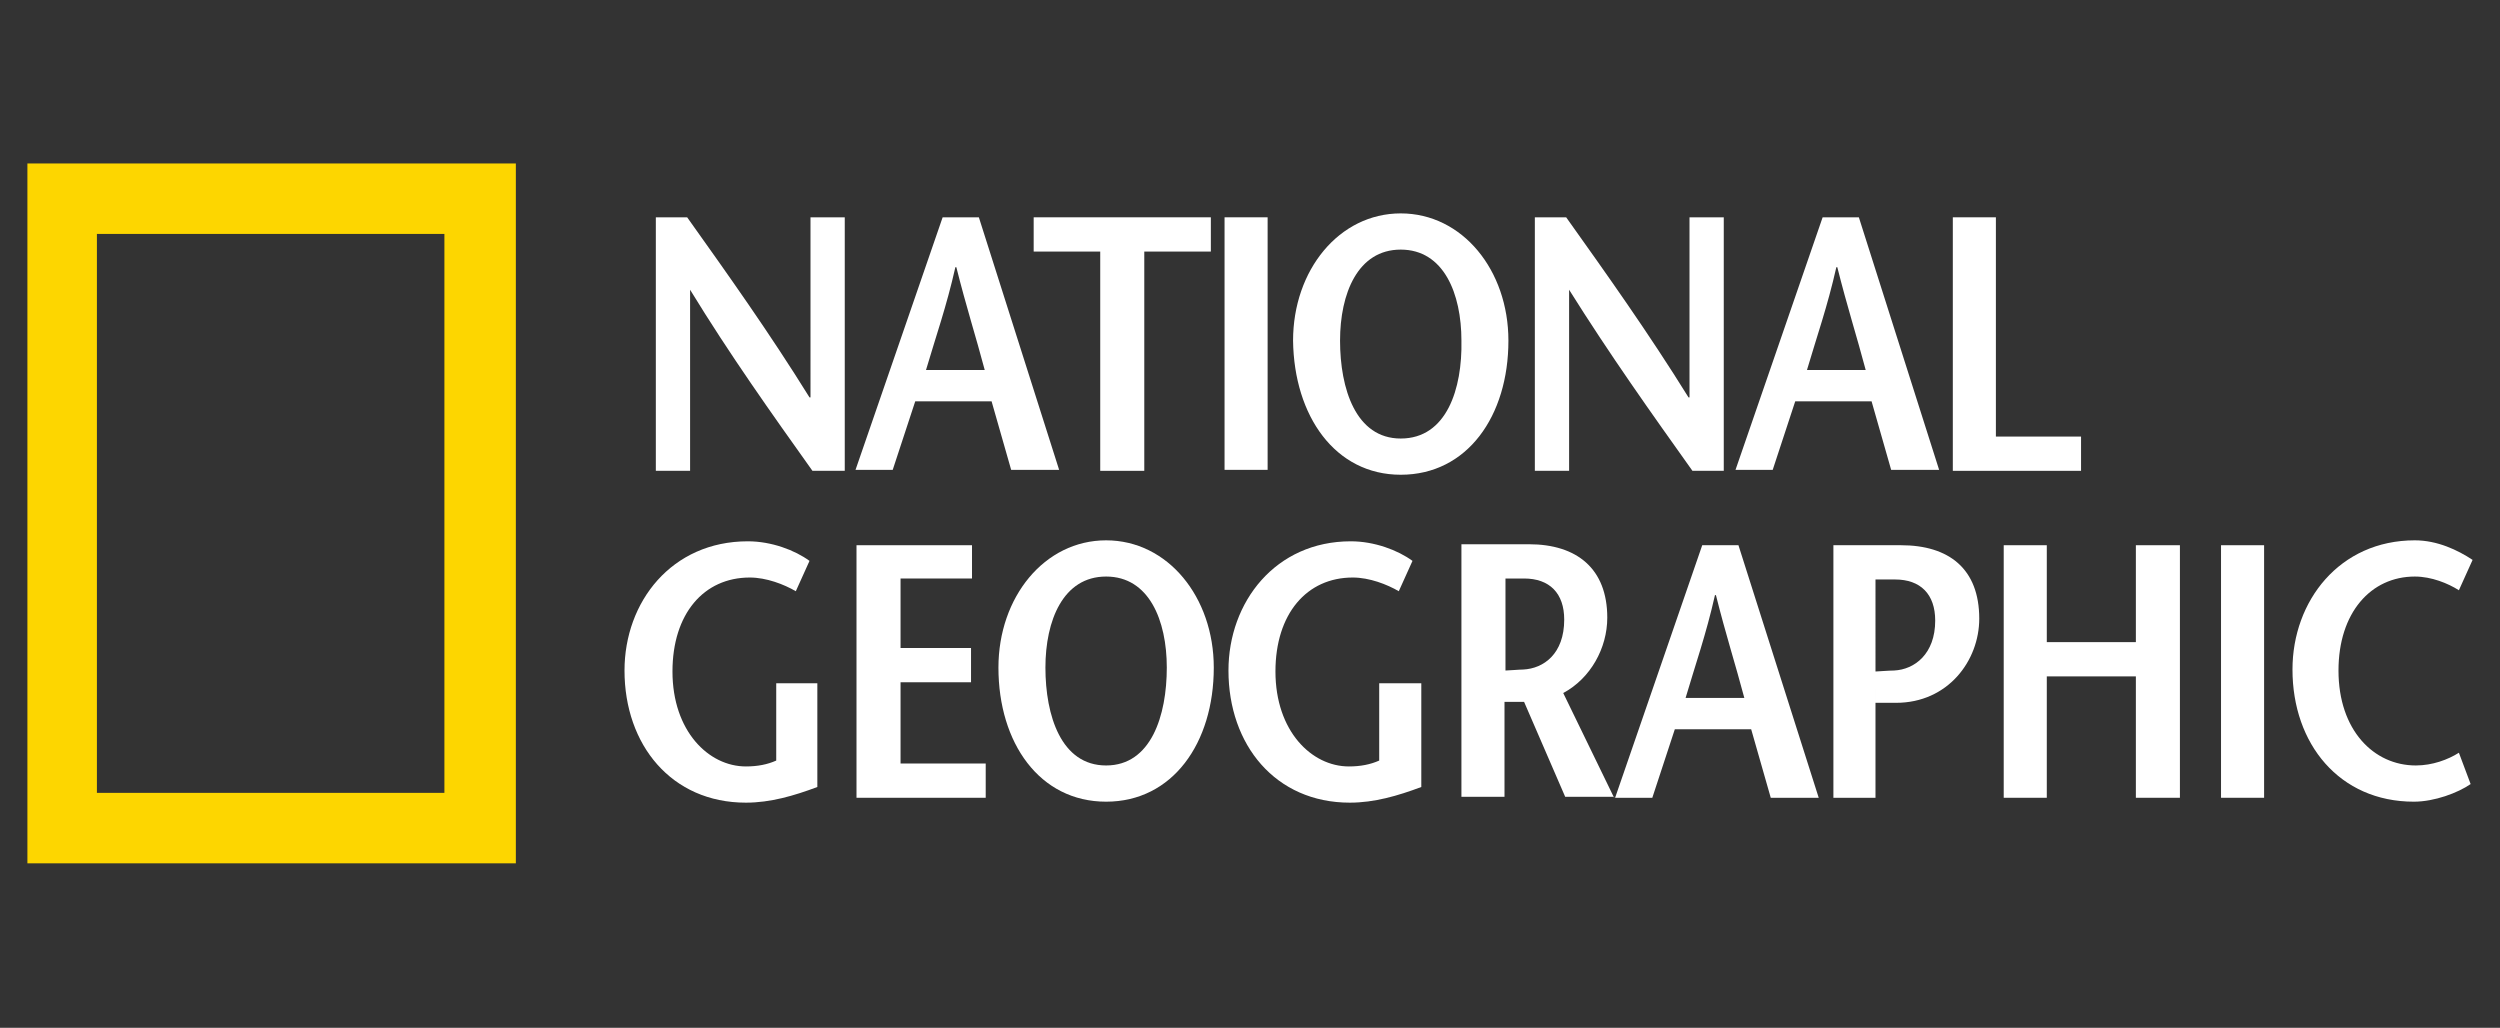 <?xml version="1.0" encoding="utf-8"?>
<!-- Generator: Adobe Illustrator 22.0.1, SVG Export Plug-In . SVG Version: 6.00 Build 0)  -->
<svg version="1.1" id="Capa_1" xmlns="http://www.w3.org/2000/svg" xmlns:xlink="http://www.w3.org/1999/xlink" x="0px" y="0px"
	 viewBox="0 0 255.4 105" style="enable-background:new 0 0 255.4 105;" xml:space="preserve">
<rect x="0" y="0" width="255.4" height="105" fill="#333333" stroke="none"/>
<style type="text/css">
	.st0{fill:#FDD600;}
	.st1{fill:#FFFFFF;}
</style>
<g>
	<path class="st0" d="M2.8,16.7h49.9v71.5H2.8V16.7z M45.5,23.9H9.9v57.1h35.5V23.9z"/>
	<path class="st1" d="M86.2,48.1H83c-4.2-5.9-8.4-11.8-12.5-18.5h0v18.5h-3.5V22.2h3.2c4.2,5.9,8.4,11.8,12.5,18.4h0.1V22.2h3.5
		V48.1z"/>
	<path class="st1" d="M94.6,37.8c1-3.4,2.1-6.5,3-10.5h0.1c1,4,2,7.1,2.9,10.5H94.6z M96.3,22.2l-8.9,25.8h3.8l2.3-7h7.8l2,7h4.9
		L100,22.2H96.3z"/>
	<polygon class="st1" points="112.4,48.1 112.4,25.7 105.6,25.7 105.6,22.2 123.7,22.2 123.7,25.7 116.9,25.7 116.9,48.1 	"/>
	<rect x="125.1" y="22.2" class="st1" width="4.4" height="25.8"/>
	<path class="st1" d="M143.1,44.8c-4.6,0-6.2-5.1-6.2-10c0-4.8,1.8-9.3,6.2-9.3c4.4,0,6.2,4.5,6.2,9.3
		C149.4,39.7,147.8,44.8,143.1,44.8 M143.1,48.5c6.8,0,11-6,11-13.7c0-7.2-4.7-13-11-13c-6.3,0-11,5.8-11,13
		C132.2,42.5,136.4,48.5,143.1,48.5"/>
	<path class="st1" d="M176.1,48.1h-3.2c-4.2-5.9-8.4-11.8-12.6-18.5h0v18.5h-3.5V22.2h3.2c4.2,5.9,8.4,11.8,12.5,18.4h0.1V22.2h3.5
		V48.1z"/>
	<path class="st1" d="M184.6,37.8c1-3.4,2.1-6.5,3-10.5h0.1c1,4,2,7.1,2.9,10.5H184.6z M186.2,22.2l-8.9,25.8h3.8l2.3-7h7.8l2,7h4.9
		l-8.2-25.8H186.2z"/>
	<polygon class="st1" points="199.5,22.2 203.9,22.2 203.9,44.6 212.6,44.6 212.6,48.1 199.5,48.1 	"/>
	<path class="st1" d="M83.5,69.7v10.7c-2.4,0.9-4.8,1.6-7.3,1.6c-7.6,0-12.4-5.9-12.4-13.5c0-7,4.8-13.2,12.6-13.2
		c2.4,0,4.8,0.9,6.3,2l-1.4,3.1c-1.2-0.7-3-1.4-4.7-1.4c-4.7,0-7.9,3.7-7.9,9.6c0,6.1,3.7,9.7,7.5,9.7c1.2,0,2.2-0.2,3.1-0.6v-7.9
		H83.5z"/>
	<polygon class="st1" points="99.3,59.1 92,59.1 92,66.2 99.2,66.2 99.2,69.7 92,69.7 92,78 100.7,78 100.7,81.5 87.5,81.5 
		87.5,55.7 99.3,55.7 	"/>
	<path class="st1" d="M113,78.2c-4.6,0-6.2-5.1-6.2-10c0-4.8,1.8-9.3,6.2-9.3c4.4,0,6.2,4.5,6.2,9.3C119.2,73.1,117.6,78.2,113,78.2
		 M113,81.9c6.8,0,11-6,11-13.7c0-7.2-4.7-13-11-13c-6.3,0-11,5.8-11,13C102,75.9,106.2,81.9,113,81.9"/>
	<path class="st1" d="M145.2,69.7v10.7c-2.4,0.9-4.8,1.6-7.3,1.6c-7.6,0-12.4-5.9-12.4-13.5c0-7,4.8-13.2,12.5-13.2
		c2.4,0,4.8,0.9,6.3,2l-1.4,3.1c-1.2-0.7-3-1.4-4.7-1.4c-4.7,0-7.9,3.7-7.9,9.6c0,6.1,3.7,9.7,7.5,9.7c1.2,0,2.2-0.2,3.1-0.6v-7.9
		H145.2z"/>
	<path class="st1" d="M153.7,59.1h2c2.6,0,4.1,1.5,4.1,4.2c0,3.5-2.1,5-4.2,5.1c-0.4,0-1.5,0.1-1.8,0.1V59.1z M164.9,81.5l-5.2-10.7
		c2.8-1.5,4.5-4.6,4.5-7.7c0-5-3.1-7.5-8-7.5h-6.9v25.8h4.4v-9.7h1.9h0.1l4.2,9.7H164.9z"/>
	<path class="st1" d="M172.2,71.3c1-3.4,2.1-6.5,3-10.5h0.1c1,4,2,7.1,2.9,10.5H172.2z M173.9,55.7L165,81.5h3.8l2.3-7h7.8l2,7h4.9
		l-8.2-25.8H173.9z"/>
	<path class="st1" d="M191.7,81.5h-4.4V55.7h6.9c4.9,0,8,2.4,8,7.5c0,4.3-3.2,8.6-8.5,8.6h-2.1v-3.2c0.2,0,1.4-0.1,1.9-0.1
		c2.1-0.1,4.2-1.7,4.2-5.1c0-2.7-1.5-4.2-4.1-4.2h-2V81.5z"/>
	<polygon class="st1" points="222.7,81.5 218.2,81.5 218.2,69.1 209.1,69.1 209.1,81.5 204.7,81.5 204.7,55.7 209.1,55.7 
		209.1,65.6 218.2,65.6 218.2,55.7 222.7,55.7 	"/>
	<rect x="226.9" y="55.7" class="st1" width="4.4" height="25.8"/>
	<path class="st1" d="M251.2,60.3c-1.1-0.7-2.8-1.4-4.5-1.4c-4.5,0-7.8,3.7-7.8,9.6c0,6.1,3.6,9.7,7.9,9.7c1.7,0,3.3-0.6,4.4-1.3
		l1.2,3.2c-1.3,0.9-3.7,1.8-5.8,1.8c-7.6,0-12.4-5.9-12.4-13.5c0-7,4.8-13.2,12.5-13.2c2.3,0,4.4,1,5.9,2L251.2,60.3z"/>
</g>
</svg>
